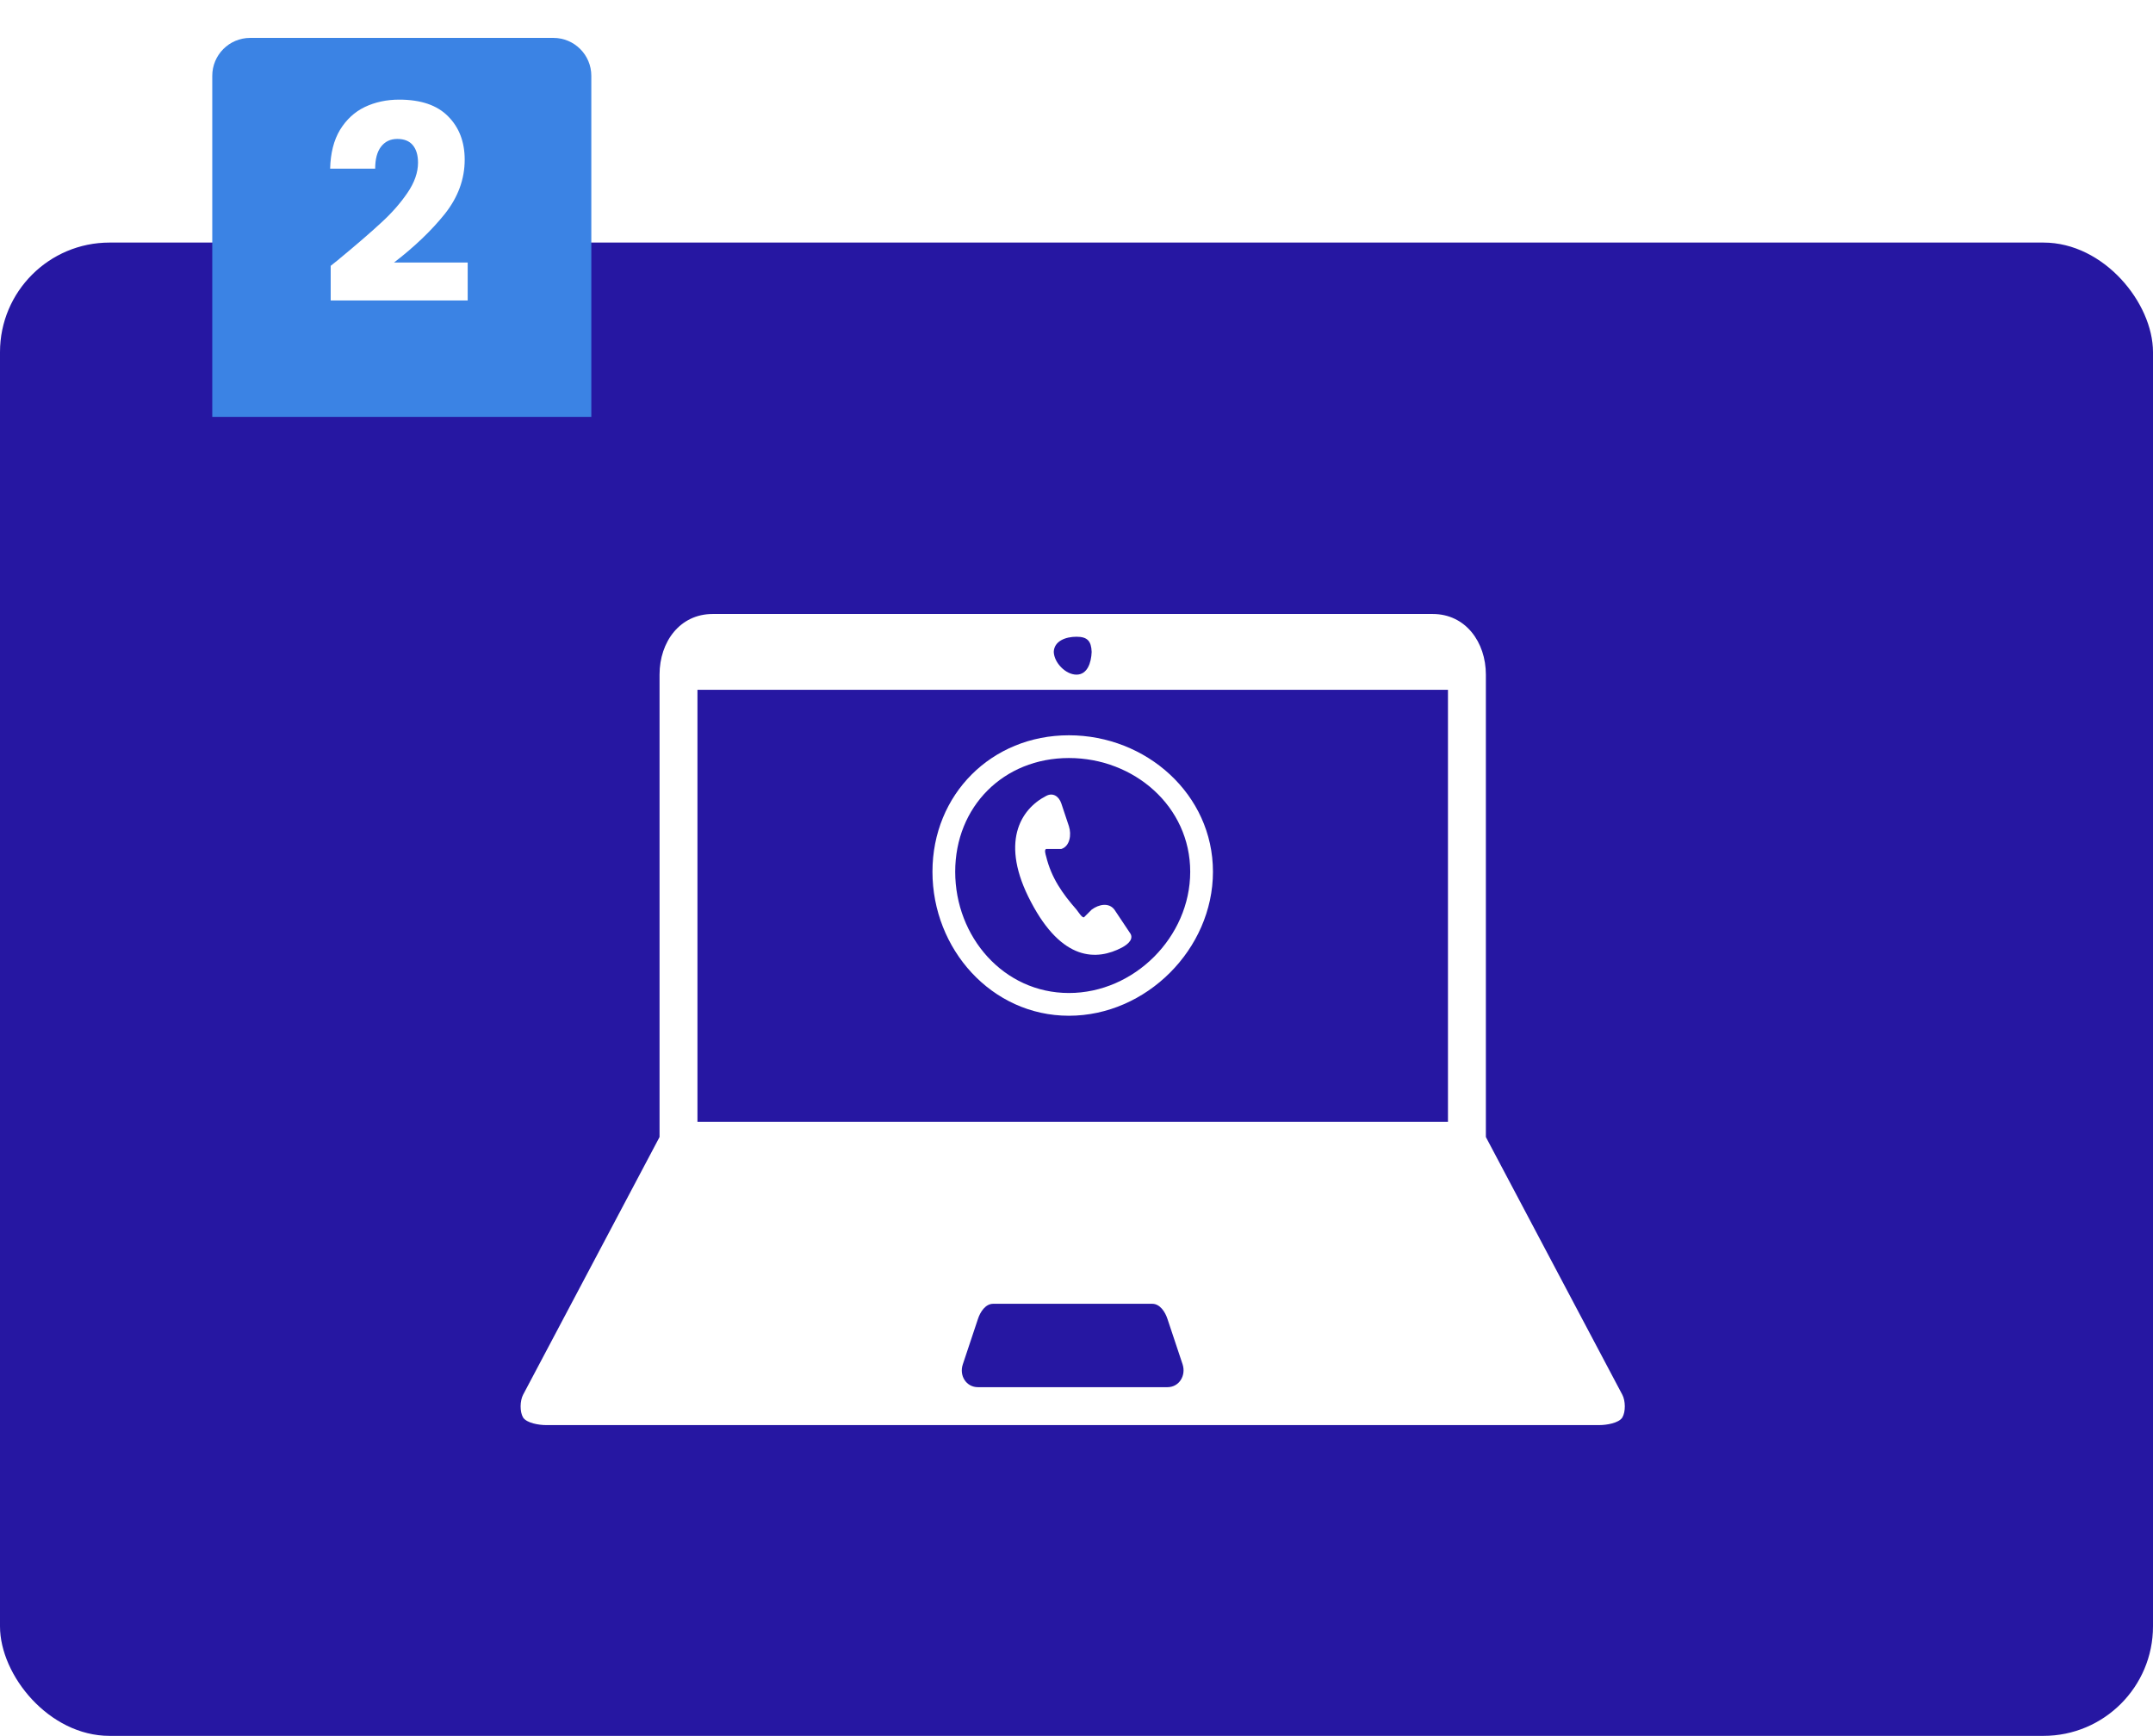 <svg width="284" height="229" viewBox="0 0 284 229" fill="none" xmlns="http://www.w3.org/2000/svg">
<rect y="32" width="284" height="197" rx="14.452" fill="#2617A2"/>
<g filter="url(#filter0_d_621_243)">
<path d="M28 6C28 3.239 30.239 1 33 1H73C75.761 1 78 3.239 78 6V51H28V6Z" fill="#3B83E4"/>
</g>
<path d="M43.621 35.068C44.437 34.42 44.809 34.12 44.737 34.168C47.089 32.224 48.937 30.628 50.281 29.38C51.649 28.132 52.801 26.824 53.737 25.456C54.673 24.088 55.141 22.756 55.141 21.46C55.141 20.476 54.913 19.708 54.457 19.156C54.001 18.604 53.317 18.328 52.405 18.328C51.493 18.328 50.773 18.676 50.245 19.372C49.741 20.044 49.489 21.004 49.489 22.252H43.549C43.597 20.212 44.029 18.508 44.845 17.14C45.685 15.772 46.777 14.764 48.121 14.116C49.489 13.468 51.001 13.144 52.657 13.144C55.513 13.144 57.661 13.876 59.101 15.34C60.565 16.804 61.297 18.712 61.297 21.064C61.297 23.632 60.421 26.02 58.669 28.228C56.917 30.412 54.685 32.548 51.973 34.636H61.693V39.64H43.621V35.068Z" fill="white"/>
<g filter="url(#filter1_d_621_243)">
<path d="M196 146V85C196 80.688 193.296 77 189 77H94C89.704 77 87 80.652 87 85V146L69 180C68.583 180.801 68.547 182.236 69 183C69.489 183.746 71.112 184 72 184H211C211.888 184 213.528 183.746 214 183C214.453 182.236 214.417 180.783 214 180L196 146ZM139 82C139.054 80.563 140.568 80 142 80C143.432 80 143.946 80.563 144 82C143.946 83.437 143.431 85 142 85C140.568 85 139.054 83.437 139 82ZM154 179H129C127.459 179 126.51 177.492 127 176L129 170C129.308 169.054 130.003 168 131 168H152C152.997 168 153.692 169.054 154 170L156 176C156.472 177.492 155.522 179 154 179ZM191 144H92V87H191V144Z" fill="white"/>
</g>
<path d="M141 97C130.796 97 123 104.796 123 115C123 125.204 130.796 134 141 134C151.204 134 160 125.204 160 115C160 104.796 151.204 97 141 97ZM141 131C132.393 131 126 123.607 126 115C126 106.393 132.393 100 141 100C149.607 100 157 106.393 157 115C157 123.607 149.607 131 141 131Z" fill="white"/>
<path d="M147 120C146.277 119.043 144.964 119.283 144 120L143 121C142.759 121.159 142.201 120.239 142 120C140.112 117.848 138.683 115.79 138 113C137.92 112.721 137.719 112.08 138 112H140C141.125 111.641 141.362 110.116 141 109L140 106C139.679 105.043 138.884 104.522 138 105C134.585 106.754 131.862 111.189 136 119C140.097 126.811 144.666 126.754 148 125C148.884 124.522 149.643 123.797 149 123L147 120Z" fill="white"/>
<defs>
<filter id="filter0_d_621_243" x="24" y="1" width="58" height="58" filterUnits="userSpaceOnUse" color-interpolation-filters="sRGB">
<feFlood flood-opacity="0" result="BackgroundImageFix"/>
<feColorMatrix in="SourceAlpha" type="matrix" values="0 0 0 0 0 0 0 0 0 0 0 0 0 0 0 0 0 0 127 0" result="hardAlpha"/>
<feOffset dy="4"/>
<feGaussianBlur stdDeviation="2"/>
<feComposite in2="hardAlpha" operator="out"/>
<feColorMatrix type="matrix" values="0 0 0 0 0 0 0 0 0 0 0 0 0 0 0 0 0 0 0.25 0"/>
<feBlend mode="normal" in2="BackgroundImageFix" result="effect1_dropShadow_621_243"/>
<feBlend mode="normal" in="SourceGraphic" in2="effect1_dropShadow_621_243" result="shape"/>
</filter>
<filter id="filter1_d_621_243" x="64.674" y="77" width="153.653" height="115" filterUnits="userSpaceOnUse" color-interpolation-filters="sRGB">
<feFlood flood-opacity="0" result="BackgroundImageFix"/>
<feColorMatrix in="SourceAlpha" type="matrix" values="0 0 0 0 0 0 0 0 0 0 0 0 0 0 0 0 0 0 127 0" result="hardAlpha"/>
<feOffset dy="4"/>
<feGaussianBlur stdDeviation="2"/>
<feComposite in2="hardAlpha" operator="out"/>
<feColorMatrix type="matrix" values="0 0 0 0 0 0 0 0 0 0 0 0 0 0 0 0 0 0 0.25 0"/>
<feBlend mode="normal" in2="BackgroundImageFix" result="effect1_dropShadow_621_243"/>
<feBlend mode="normal" in="SourceGraphic" in2="effect1_dropShadow_621_243" result="shape"/>
</filter>
</defs>
</svg>
